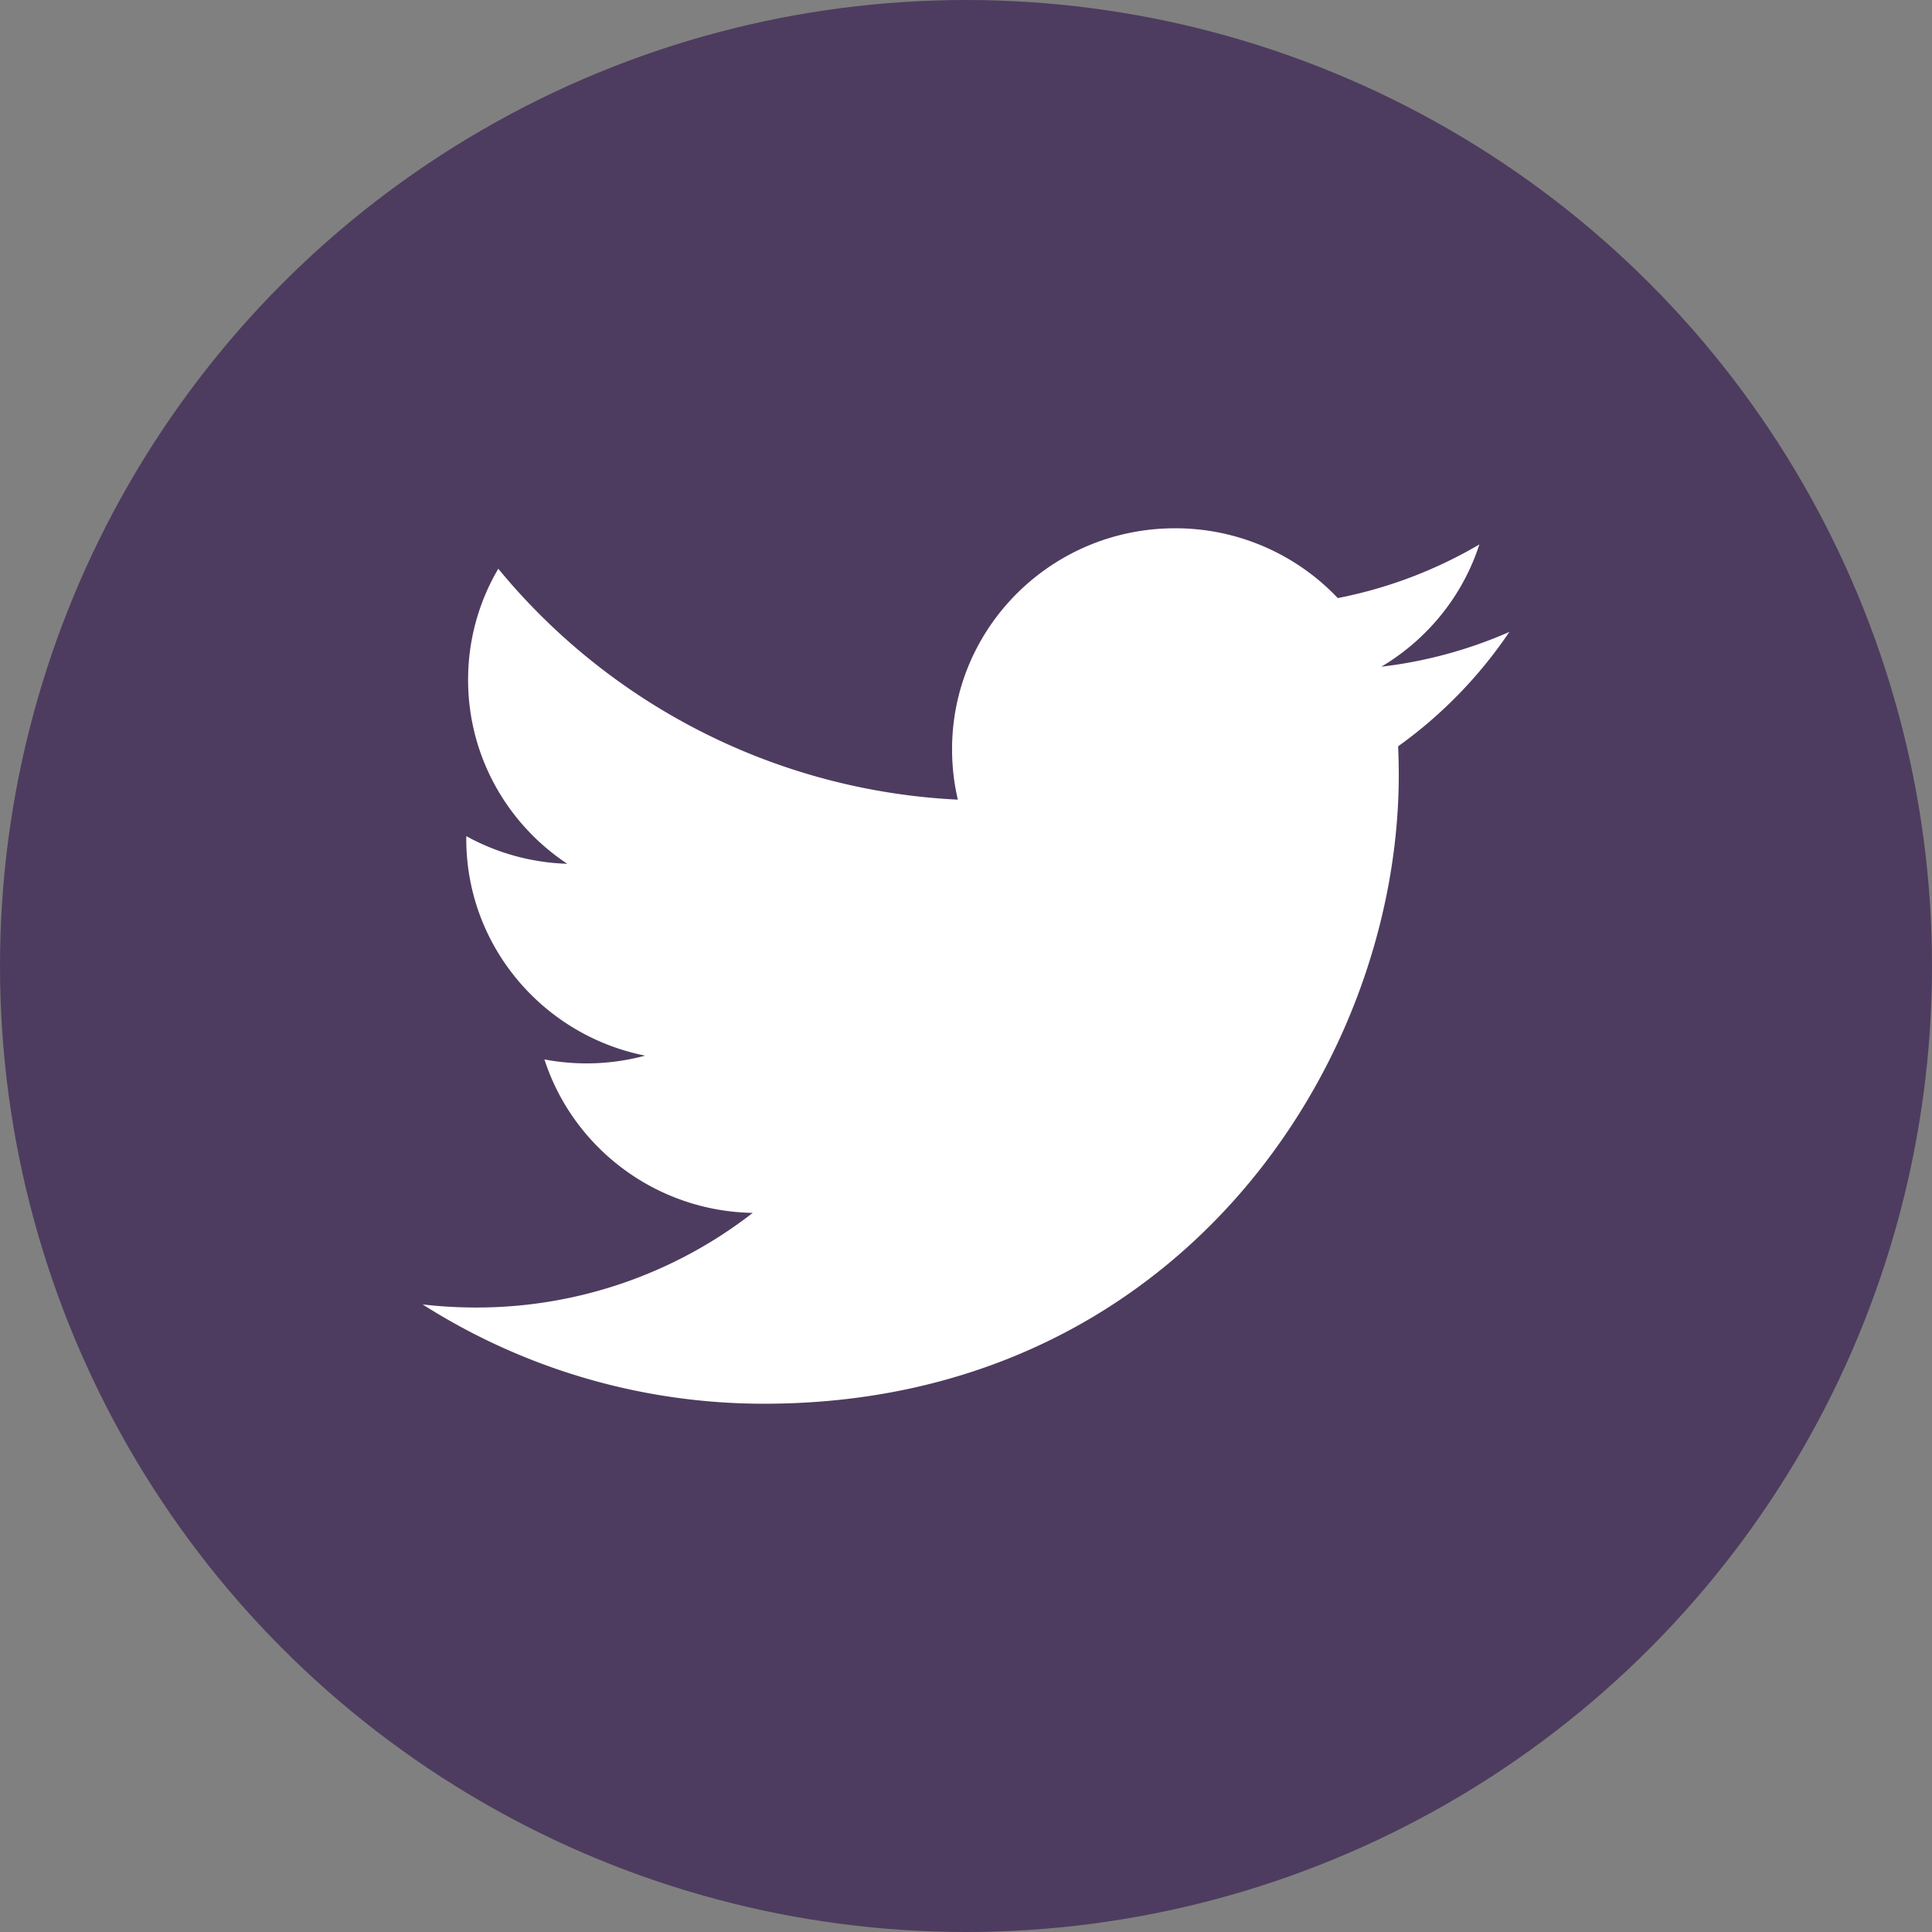 <svg width="128" height="128" xmlns="http://www.w3.org/2000/svg"><rect width="100%" height="100%" fill="#808080" stroke="none"/><g fill="none"><circle fill="#4D3C5F" cx="64" cy="64" r="64"/><path d="M100 41.866a29.712 29.712 0 0 1-8.484 2.305c3.049-1.812 5.392-4.682 6.495-8.1a29.724 29.724 0 0 1-9.38 3.553A14.813 14.813 0 0 0 77.85 35c-8.16 0-14.773 6.556-14.773 14.641 0 1.149.131 2.266.383 3.338A42.06 42.06 0 0 1 33.013 37.68a14.471 14.471 0 0 0-2 7.361c0 5.08 2.607 9.561 6.57 12.187a14.8 14.8 0 0 1-6.69-1.831l-.001.184c0 7.095 5.092 13.012 11.85 14.358a14.923 14.923 0 0 1-6.672.25c1.88 5.817 7.335 10.05 13.8 10.169a29.8 29.8 0 0 1-18.347 6.268c-1.192 0-2.368-.069-3.523-.204A42.075 42.075 0 0 0 50.644 93c27.17 0 42.028-22.311 42.028-41.66 0-.636-.014-1.267-.043-1.895a29.855 29.855 0 0 0 7.371-7.58z" fill="#FFF"/></g></svg>